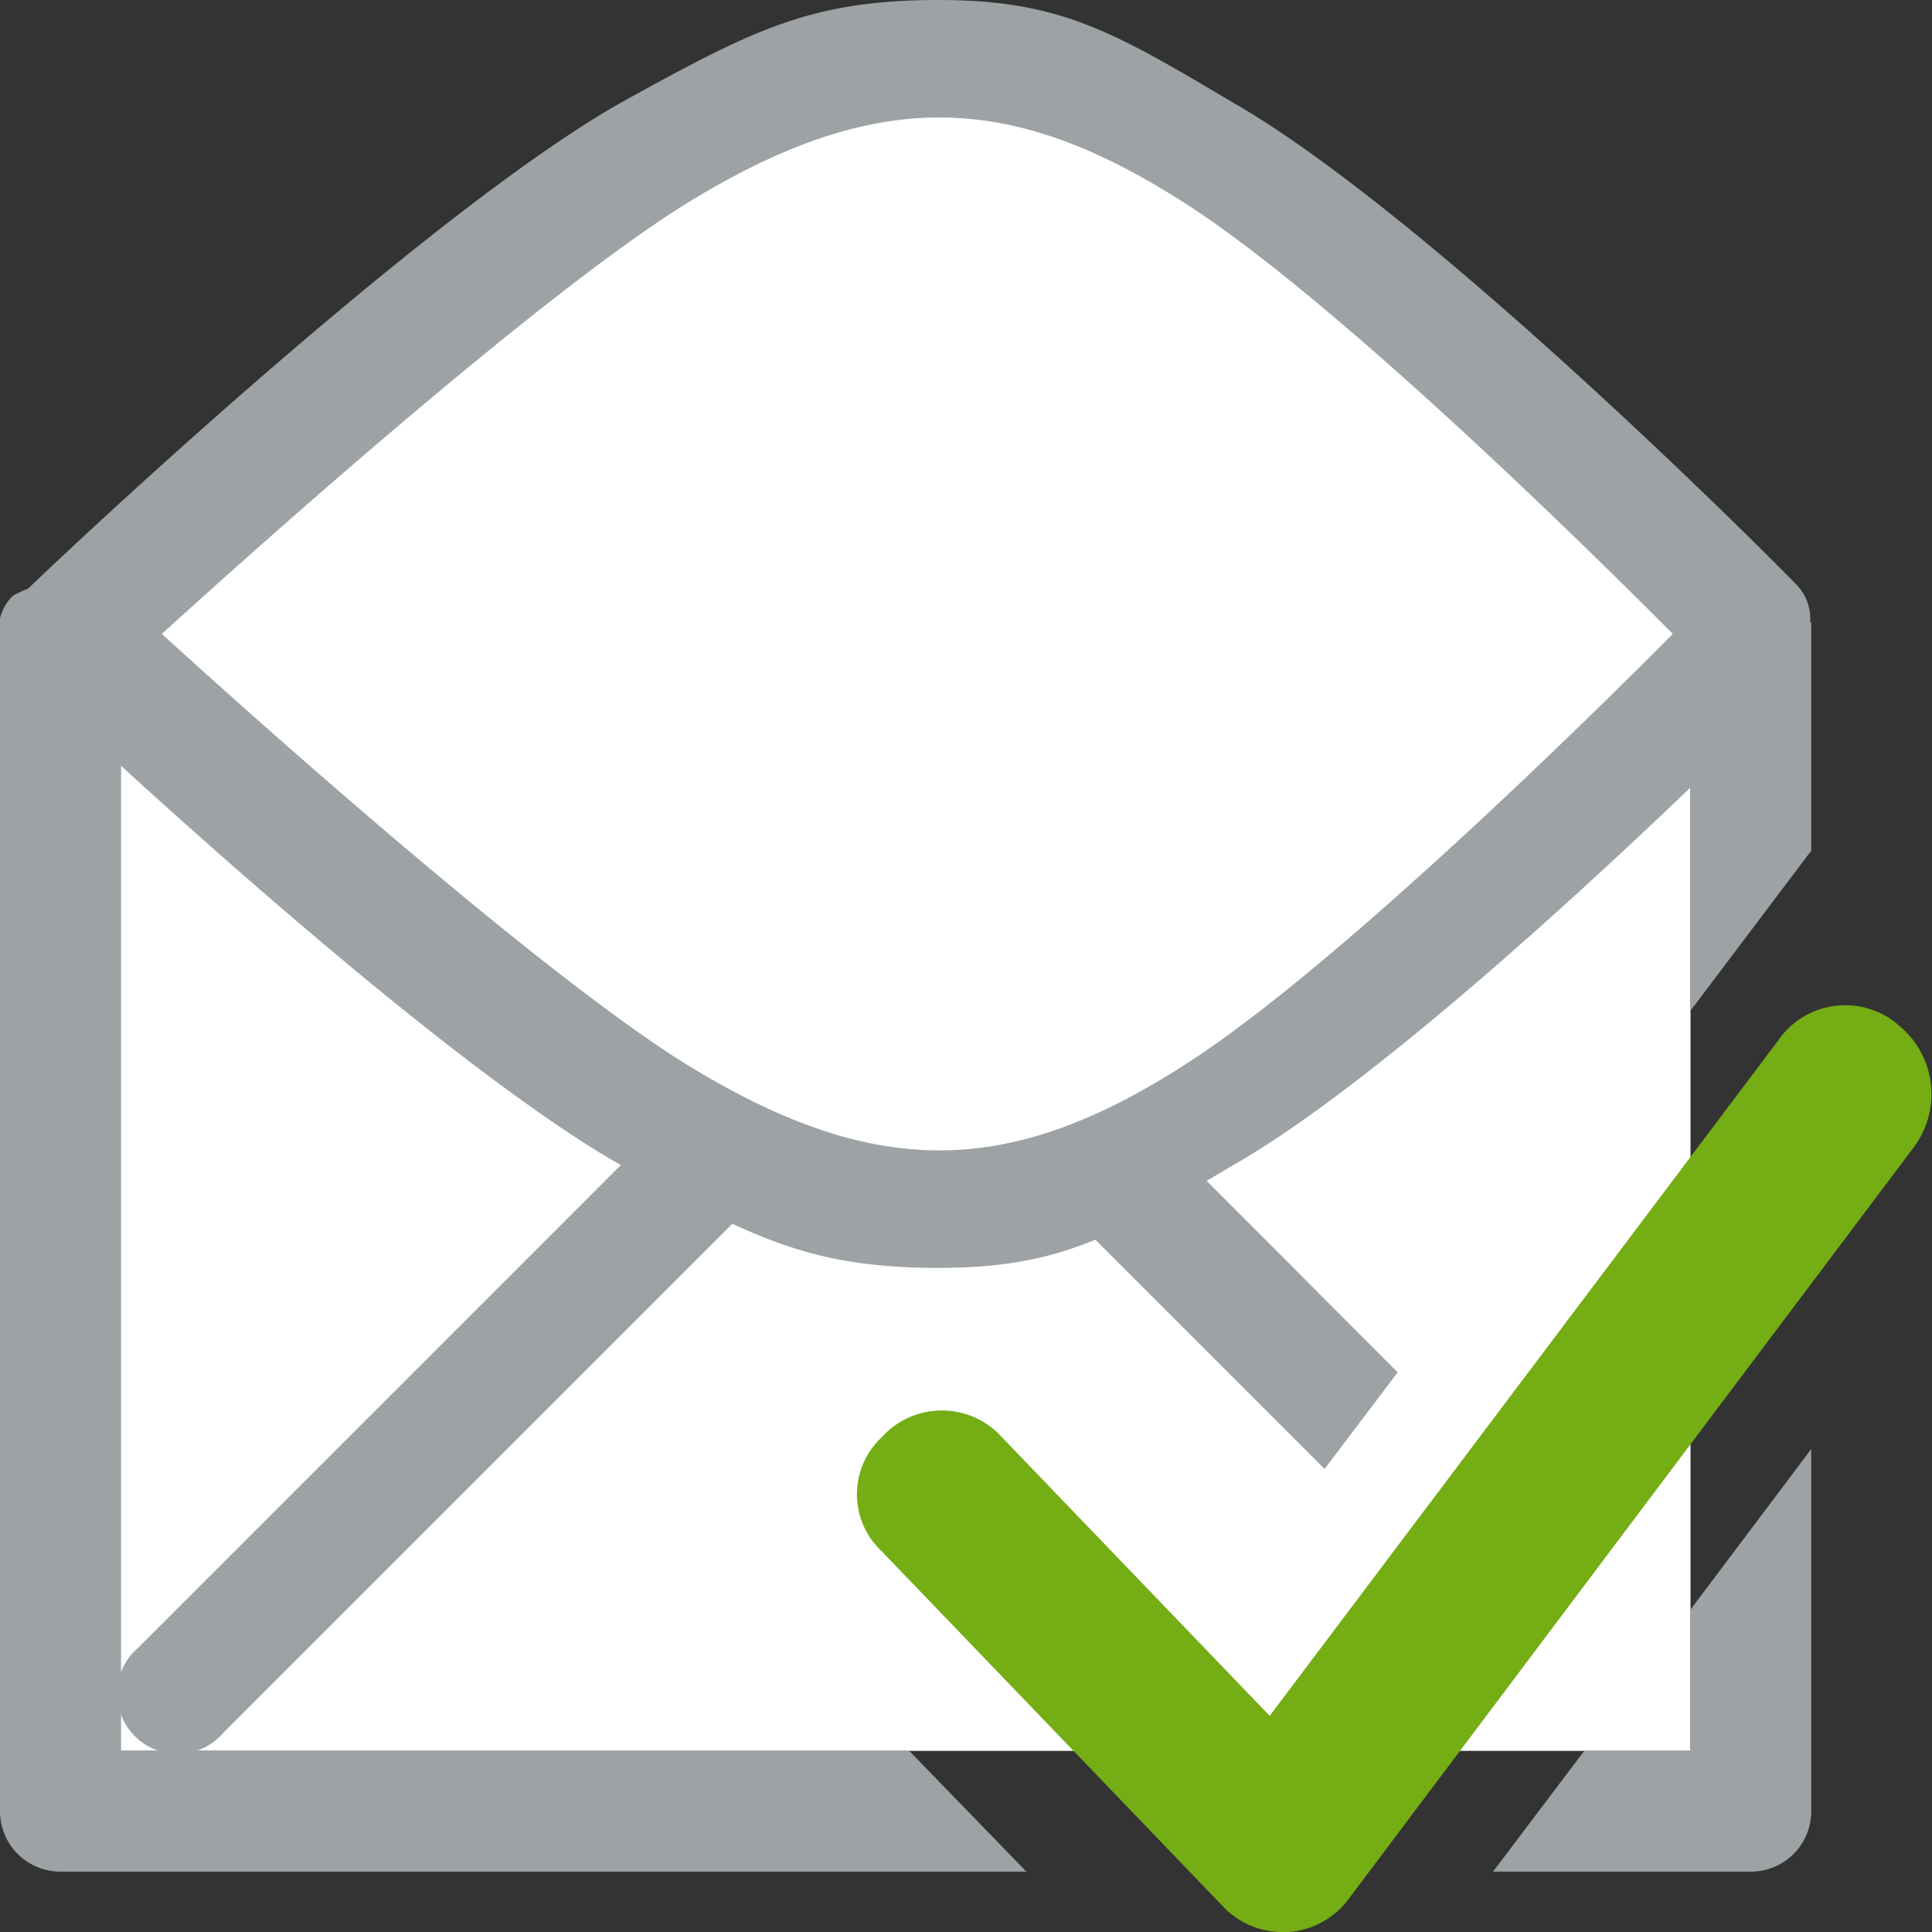 <svg id="Layer_1" data-name="Layer 1" xmlns="http://www.w3.org/2000/svg" viewBox="0 0 32 32"><rect x="0" y="0" width="32" height="32" fill="#333333" stroke="none"/><title>Action_Explored_large_4ce7178655eb4140b0b5ec5e075f2da9</title><path d="M28,29H2V10s8.38-9.19,13-9c6.82,0.28,13,9,13,9V29Z" fill="#fff"/><path d="M15.55,21c-2.09,0-3.05-.48-5.12-1.62C7.1,17.56.51,11.32,0.21,11a0.8,0.8,0,0,1,0-1.13,1.82,1.82,0,0,1,1.79,0C2.12,10,8.3,15.69,11.29,17.58c3.21,2,5.46,1.93,8.42,0s8.31-7.39,8.38-7.47a1.59,1.59,0,0,1,1.66.08,0.8,0.8,0,0,1,0,1.13c-0.3.32-6.09,6.14-9.36,8C18.45,20.47,17.56,21,15.55,21Z" fill="#9da2a5"/><path d="M11.08,18.67a0.87,0.87,0,0,1-.07-0.1L2.29,27.29a1,1,0,1,0,1.41,1.41l9-9A5.15,5.15,0,0,1,11.08,18.67Z" fill="#9da2a5"/><path d="M15.55,0c-2.09,0-3.05.48-5.12,1.62C7.1,3.43.51,9.68,0.21,10a0.8,0.8,0,0,0,0,1.13,1.82,1.82,0,0,0,1.79,0C2.12,11,8.3,5.31,11.29,3.42c3.21-2,5.46-1.93,8.42,0s8.31,7.39,8.38,7.47a1.59,1.59,0,0,0,1.66-.08,0.8,0.8,0,0,0,0-1.13c-0.3-.32-6.09-6.14-9.36-8C18.45,0.53,17.56,0,15.55,0Z" fill="#9da2a5"/><polygon points="30 14.09 30 10.3 28 11.44 28 16.74 30 14.09" fill="#9da2a5"/><path d="M28,26.66V29H26.24l-1.51,2H29a1,1,0,0,0,1-1V24Z" fill="#9da2a5"/><path d="M15.06,29H2V11l-2-.5V30a1,1,0,0,0,1,1H17Z" fill="#9da2a5"/><path d="M21.26,32a1.35,1.35,0,0,1-1-.42l-5.66-5.89a1.29,1.29,0,0,1,0-1.88,1.34,1.34,0,0,1,2,0l4.43,4.61,8.41-11.17A1.35,1.35,0,0,1,31.47,17a1.47,1.47,0,0,1,.23,2L22.34,31.45a1.36,1.36,0,0,1-1,.55H21.26Z" fill="#75ad15"/><path d="M23.15,22.73L19,18.57a0.87,0.87,0,0,1-.07.1,5.15,5.15,0,0,1-1.65,1l4.66,4.66Z" fill="#9da2a5"/></svg>